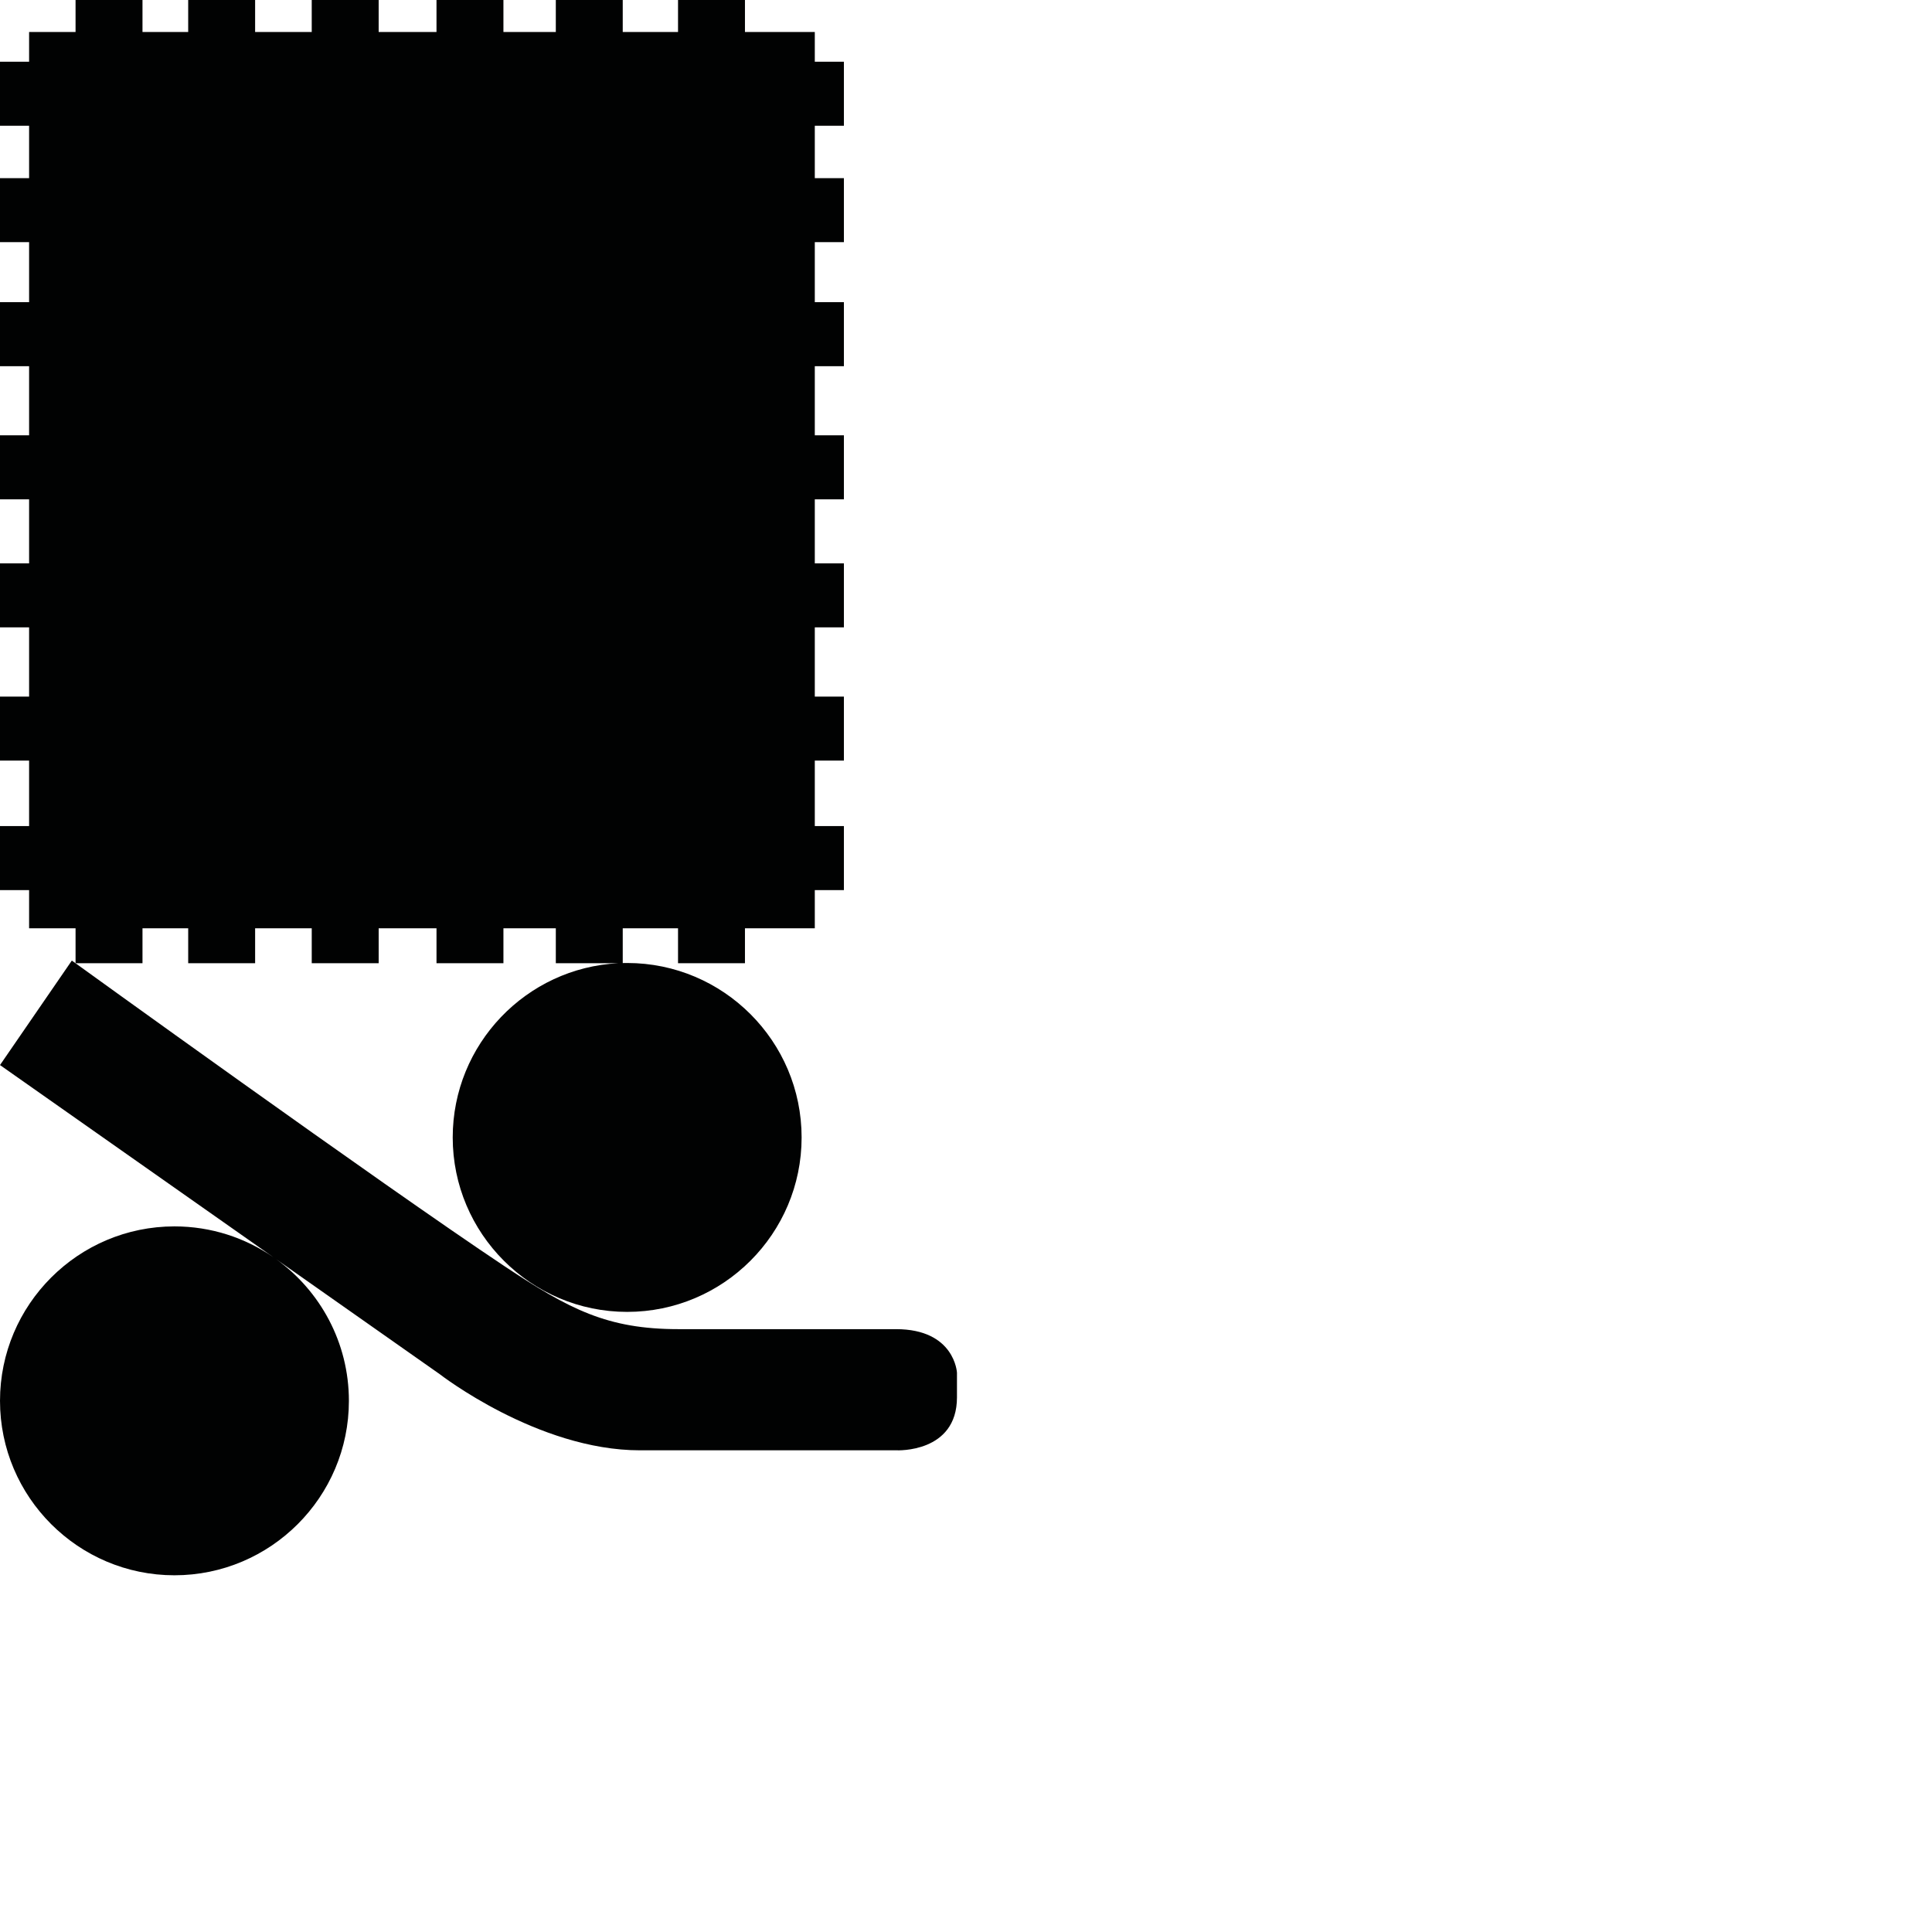 <?xml version="1.0" encoding="utf-8"?>
<!-- Generator: Adobe Illustrator 16.0.0, SVG Export Plug-In . SVG Version: 6.00 Build 0)  -->
<!DOCTYPE svg PUBLIC "-//W3C//DTD SVG 1.1//EN" "http://www.w3.org/Graphics/SVG/1.1/DTD/svg11.dtd">
<svg version="1.1" id="Calque_1" xmlns="http://www.w3.org/2000/svg" xmlns:xlink="http://www.w3.org/1999/xlink" x="0px" y="0px"
	 width="1190.551px" height="1190.551px" viewBox="0 0 1190.551 1190.551" enable-background="new 0 0 1190.551 1190.551"
	 xml:space="preserve">
<g>
	<path fill="#010202" d="M17.93,572.041h28.63v21.518h41.245v-21.518h28.164v21.518h41.243v-21.518h34.886v21.518h41.246v-21.518
		h35.638v21.518h41.244v-21.518h32.28v21.518h38.508c-56.75,2.853-102.041,49.917-102.041,107.363
		c0,59.273,48.226,107.5,107.5,107.5c59.275,0,107.499-48.227,107.499-107.5c0-59.276-48.224-107.501-107.499-107.501
		c-0.911,0-1.819,0.012-2.725,0.035v-21.415h34.071v21.518h41.244v-21.518h43.038v-23.536h17.932v-39.451h-17.932v-40.348h17.932
		v-39.451h-17.932v-42.653h17.932v-39.449h-17.932v-39.451h17.932v-39.452h-17.932v-42.587h17.932v-39.453h-17.932v-36.986h17.932
		v-39.451h-17.932V77.496h17.932V38.043h-17.932V19.724h-43.038V0h-41.244v19.724h-34.071V0h-41.243v19.724h-32.28V0h-41.244v19.724
		h-35.638V0h-41.246v19.724h-34.886V0h-41.243v19.724H87.805V0H46.56v19.724H17.93v18.319H0v39.453h17.93v32.275H0v39.451h17.93
		v36.986H0v39.453h17.93v42.587H0v39.452h17.93v39.451H0v39.449h17.93v42.653H0v39.451h17.93v40.348H0v39.451h17.93V572.041z"/>
	<path fill="#010202" d="M552.153,819.057c0,0-101.218,0-134.062,0c-43.812,0-67.062-12.076-107.363-38.899
		C234.509,729.429,44.262,591.937,44.262,591.937l-44.263,64.38l168.458,118.42c-17.335-11.978-38.339-19.005-60.957-19.005
		c-59.275,0-107.5,48.225-107.5,107.5c0,59.271,48.225,107.5,107.5,107.5S215,922.504,215,863.232
		c0-35.935-17.727-67.804-44.891-87.333l100.824,70.876c0,0,60.356,46.944,123.396,46.944H552.6c0,0,37.109,1.79,37.109-32.637
		V845.88C589.709,845.88,588.367,819.057,552.153,819.057z"/>
</g>
</svg>
